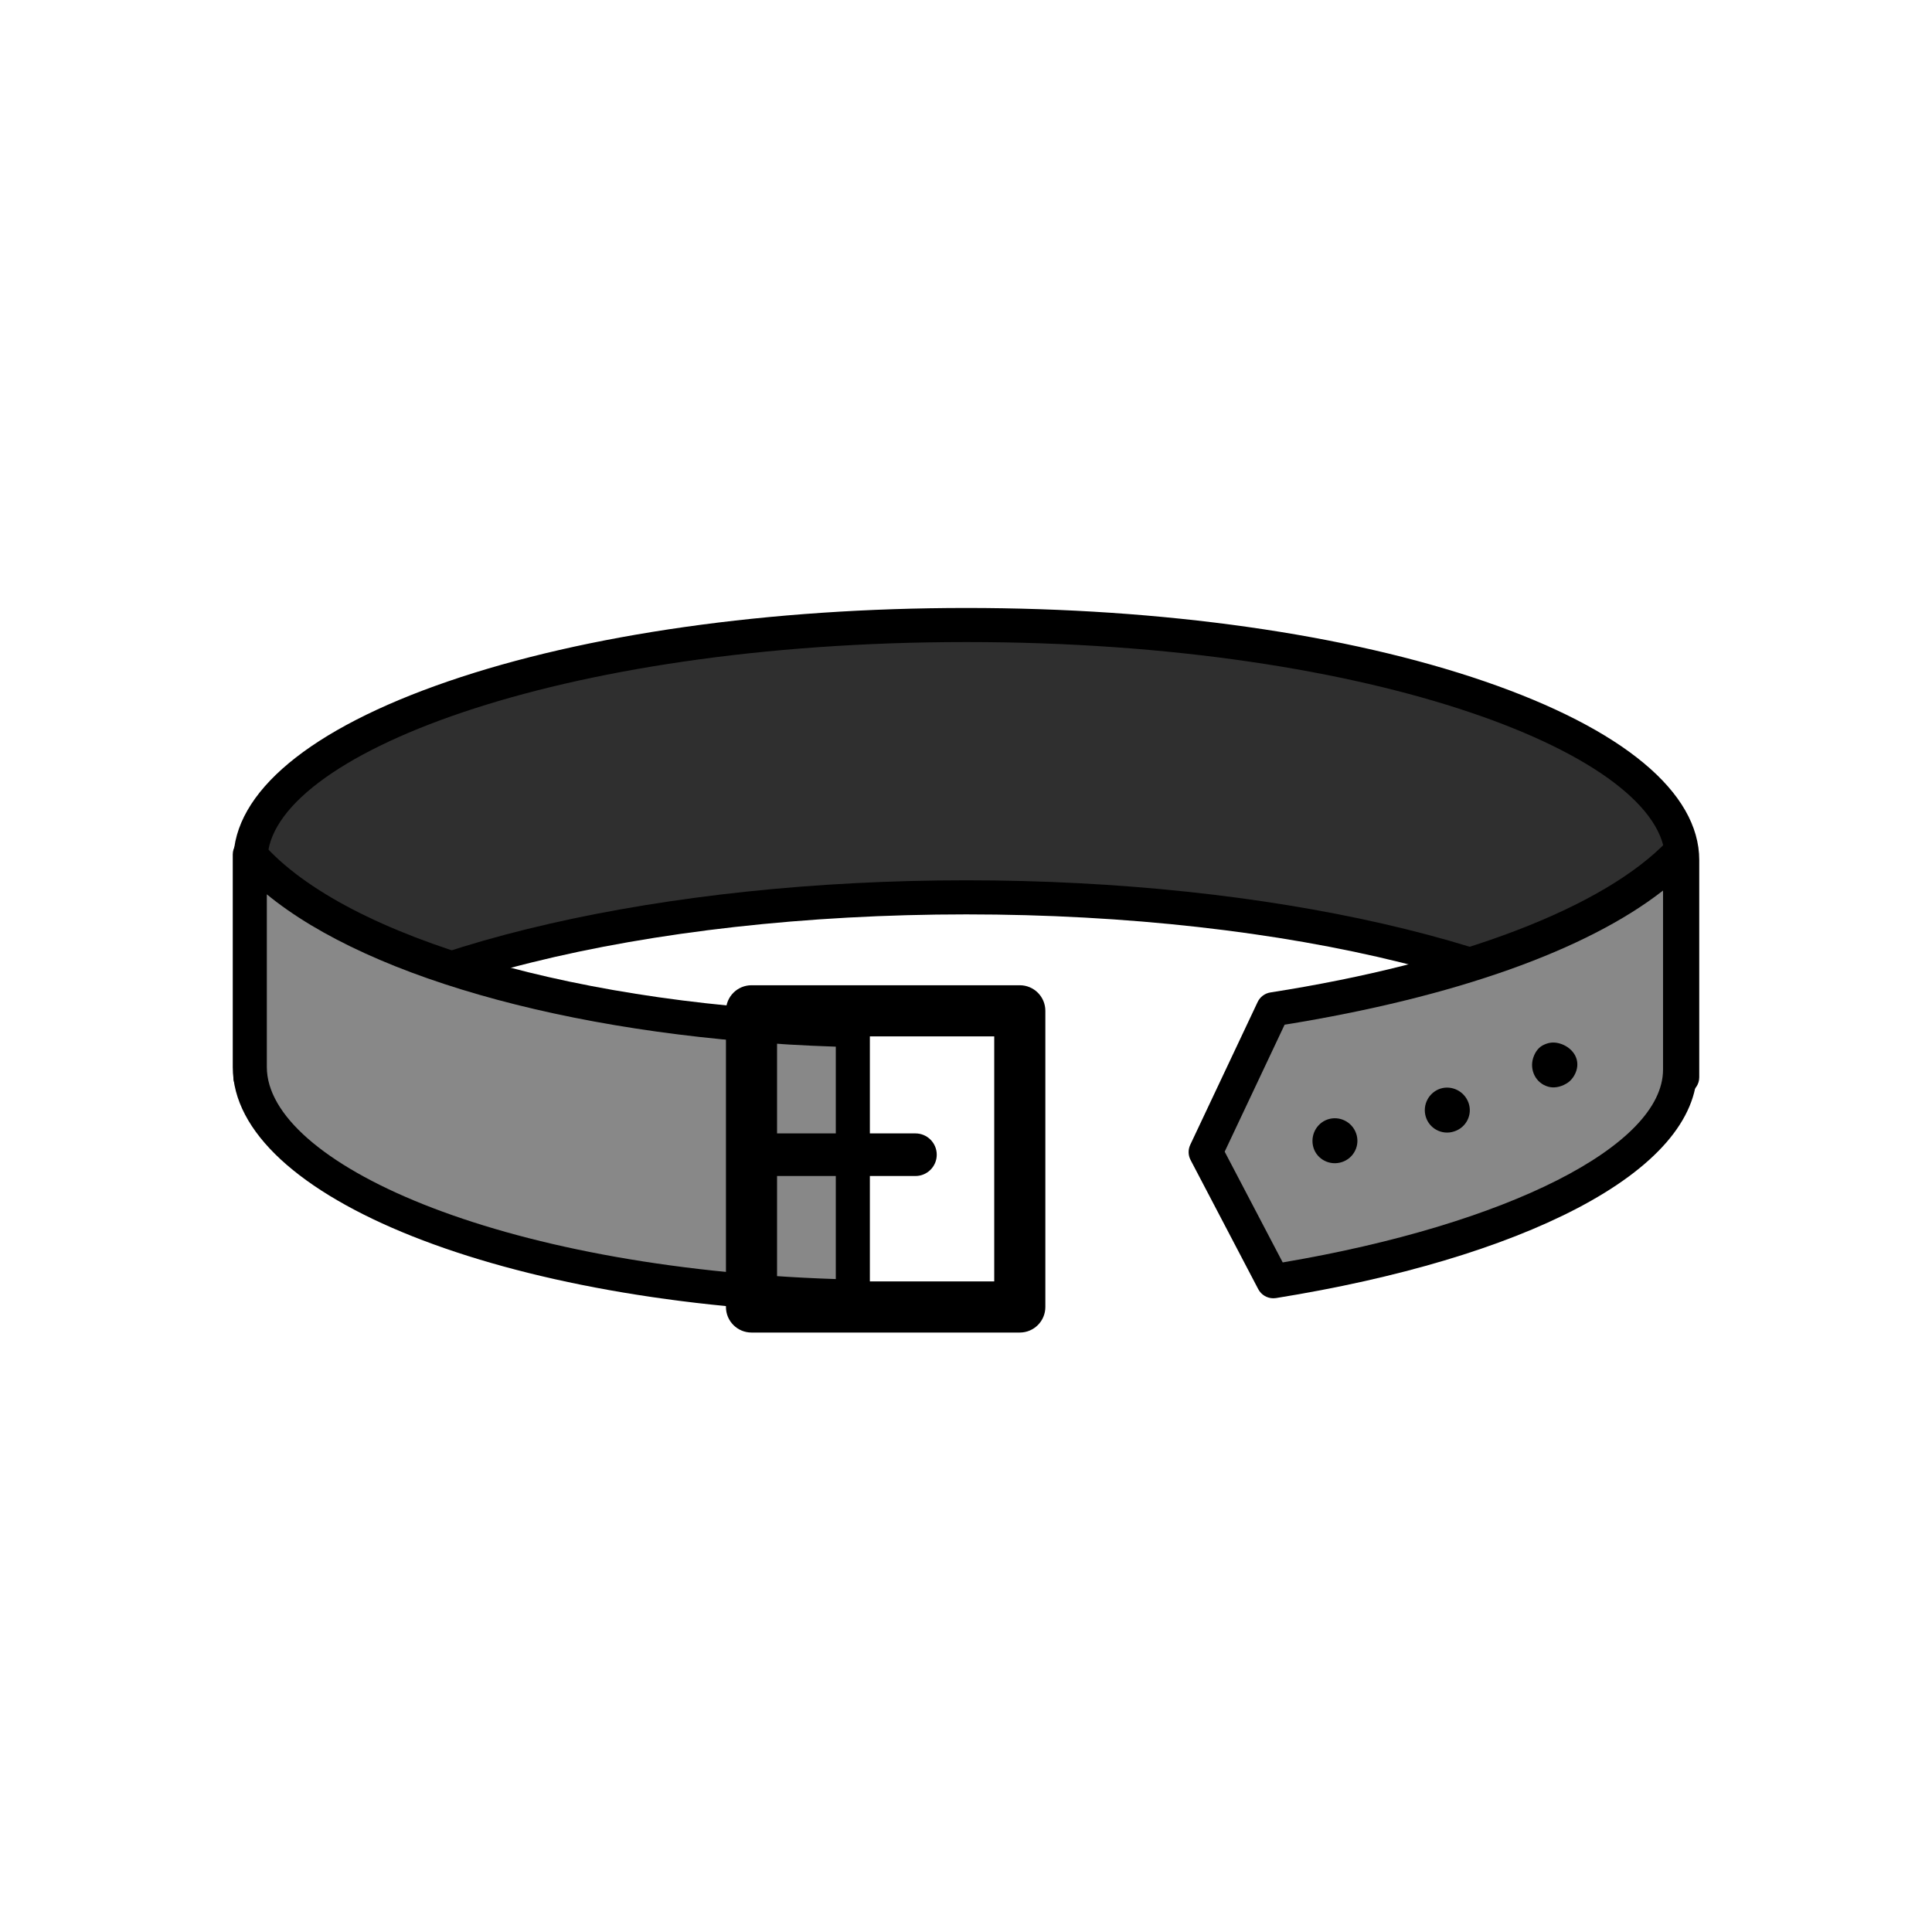 <?xml version="1.0" encoding="utf-8"?>
<!-- Generator: Adobe Illustrator 16.0.0, SVG Export Plug-In . SVG Version: 6.00 Build 0)  -->
<!DOCTYPE svg PUBLIC "-//W3C//DTD SVG 1.1//EN" "http://www.w3.org/Graphics/SVG/1.1/DTD/svg11.dtd">
<svg version="1.1" xmlns="http://www.w3.org/2000/svg" xmlns:xlink="http://www.w3.org/1999/xlink" x="0px" y="0px"
	 width="453.544px" height="453.543px" viewBox="0 0 453.544 453.543" enable-background="new 0 0 453.544 453.543"
	 xml:space="preserve">
<g id="kvadrat">
</g>
<g id="bg" display="none">
	<rect x="-10527.448" y="-2275.804" display="inline" width="15266.867" height="13678.951"/>
</g>
<g id="color" display="none">
	<g id="rdeča7bela" display="inline">
	</g>
	<g display="inline">
		
			<path fill="#422918" stroke="#000000" stroke-width="8" stroke-linecap="round" stroke-linejoin="round" stroke-miterlimit="10" d="
			M394.904,201.901v50.994c-24.42-25.636-92.957-42.241-168.054-42.241c-75.11,0-143.645,16.596-168.057,42.241v-50.994
			c0-28.181,71.105-55.177,168.057-55.177C323.811,146.724,394.904,173.715,394.904,201.901z"/>
		
			<path fill="#B17F49" stroke="#000000" stroke-width="8" stroke-linecap="round" stroke-linejoin="round" stroke-miterlimit="10" d="
			M283.032,270.451l15.887,30.324c57.845-9.308,95.485-29.182,95.485-49.684v-50.994c-16.155,16.971-51.634,29.977-95.553,36.834
			L283.032,270.451z"/>
		
			<path fill="#B17F49" stroke="#000000" stroke-width="8" stroke-linecap="round" stroke-linejoin="round" stroke-miterlimit="10" d="
			M200.207,241.819c-63.736-1.479-120.642-17.348-141.567-41.222v49.901c0,26.544,59.29,52,141.567,53.881V241.819z"/>
		
			<rect x="176.419" y="237.291" fill="none" stroke="#000000" stroke-width="8" stroke-linecap="round" stroke-linejoin="round" stroke-miterlimit="10" width="62.981" height="69.528"/>
		
			<rect x="176.419" y="237.291" fill="none" stroke="#000000" stroke-width="12" stroke-linecap="round" stroke-linejoin="round" stroke-miterlimit="10" width="62.981" height="69.528"/>
		<g>
			<g>
				<g>
					<path d="M318.504,266.568c0.7,2.822-1.059,5.706-3.954,6.365c-2.892,0.666-5.761-1.149-6.335-4.01
						c-0.573-2.855,1.185-5.636,3.975-6.279C314.978,262.01,317.8,263.732,318.504,266.568z"/>
					<path d="M344.745,258.902c0.98,2.755-0.528,5.798-3.377,6.705c-2.841,0.948-5.836-0.674-6.663-3.45
						c-0.839-2.81,0.725-5.693,3.414-6.593C340.825,254.703,343.771,256.165,344.745,258.902z"/>
					<path d="M369.208,246.938c0.926,1.125,1.268,2.506,0.982,3.893c-0.278,1.349-1.182,2.849-2.563,3.593
						c-1.379,0.795-2.913,1.067-4.25,0.659c-1.342-0.396-2.475-1.305-3.133-2.606c-0.656-1.301-0.732-2.738-0.365-3.987
						c0.379-1.248,1.07-2.405,2.22-3.058c1.195-0.634,2.318-0.855,3.618-0.577C366.981,245.124,368.282,245.813,369.208,246.938z"/>
				</g>
			</g>
		</g>
		
			<line fill="none" stroke="#000000" stroke-width="10" stroke-linecap="round" stroke-linejoin="round" stroke-miterlimit="10" x1="214.904" y1="271.072" x2="177.244" y2="271.072"/>
	</g>
	
		<rect x="-11037.733" y="-2695.813" display="inline" fill="none" stroke="#000000" stroke-miterlimit="10" width="16736" height="13952"/>
</g>
<g id="cb_1_">
	<g id="rdeča7bela_copy_3">
	</g>
	<g>
		<g>
			<path fill="#2F2F2F" d="M394.904,201.901v50.994c-24.42-25.636-92.957-42.241-168.054-42.241
				c-75.11,0-143.645,16.596-168.057,42.241v-50.994c0-28.181,71.105-55.177,168.057-55.177
				C323.811,146.724,394.904,173.715,394.904,201.901z"/>
			<path d="M58.793,256.896c-0.499,0-1.002-0.094-1.484-0.286c-1.519-0.607-2.515-2.078-2.515-3.714v-50.994
				c0-15.885,17.889-30.779,50.372-41.94c32.353-11.116,75.567-17.238,121.685-17.238c46.122,0,89.338,6.121,121.687,17.236
				c32.479,11.16,50.367,26.055,50.367,41.942v50.994c0,1.635-0.996,3.106-2.515,3.714c-1.518,0.608-3.254,0.229-4.382-0.955
				c-23.36-24.523-89.731-41-165.157-41c-75.443,0-141.816,16.476-165.159,40.999C60.921,256.462,59.867,256.896,58.793,256.896z
				 M226.851,206.654c71.178,0,134.945,14.747,164.054,37.312v-42.065c0-24.206-67.374-51.177-164.054-51.177
				c-96.681,0-164.057,26.971-164.057,51.177v42.062C91.893,221.401,155.66,206.654,226.851,206.654z"/>
		</g>
		<g>
			<path fill="#888888" d="M283.032,270.451l15.887,30.324c57.845-9.308,95.485-29.182,95.485-49.684v-50.994
				c-16.155,16.971-51.634,29.977-95.553,36.834L283.032,270.451z"/>
			<path d="M298.918,304.775c-1.47,0-2.845-0.812-3.542-2.144l-15.887-30.324c-0.582-1.111-0.609-2.43-0.074-3.563l15.819-33.519
				c0.565-1.199,1.689-2.04,3-2.245c44.3-6.917,78.296-19.907,93.272-35.64c1.129-1.185,2.861-1.563,4.383-0.956
				c1.519,0.607,2.515,2.078,2.515,3.714v50.994c0,11.679-9.751,22.946-28.198,32.585c-17.513,9.15-41.943,16.429-70.651,21.048
				C299.342,304.759,299.129,304.775,298.918,304.775z M287.499,270.358l13.621,26c52.72-8.919,89.284-27.386,89.284-45.267v-42.032
				c-17.95,14.024-48.924,25.051-88.838,31.492L287.499,270.358z"/>
		</g>
		<g>
			<path fill="#888888" d="M200.207,241.819c-63.736-1.479-120.642-17.348-141.567-41.222v49.901c0,26.544,59.29,52,141.567,53.881
				V241.819z"/>
			<path d="M200.207,308.379c-0.03,0-0.061,0-0.092-0.001c-81.575-1.865-145.476-27.289-145.476-57.88v-49.901
				c0-1.666,1.032-3.157,2.592-3.744c1.562-0.586,3.319-0.145,4.416,1.107c19.609,22.372,75.329,38.39,138.652,39.86
				c2.173,0.051,3.907,1.826,3.907,3.999v62.56c0,1.077-0.435,2.108-1.204,2.861C202.255,307.971,201.251,308.379,200.207,308.379z
				 M62.64,209.95v40.548c0,22.194,53.489,47.153,133.567,49.768v-54.557C137.72,243.818,87.263,230.15,62.64,209.95z"/>
		</g>
		<path d="M239.4,310.819h-62.981c-2.209,0-4-1.791-4-4v-69.528c0-2.209,1.791-4,4-4H239.4c2.209,0,4,1.791,4,4v69.528
			C243.4,309.028,241.609,310.819,239.4,310.819z M180.419,302.819H235.4v-61.528h-54.981V302.819z"/>
		<path d="M239.4,312.819h-62.981c-3.313,0-6-2.686-6-6v-69.528c0-3.314,2.687-6,6-6H239.4c3.313,0,6,2.686,6,6v69.528
			C245.4,310.133,242.714,312.819,239.4,312.819z M182.419,300.819H233.4v-57.528h-50.981V300.819z"/>
		<g>
			<path d="M318.504,266.568c0.7,2.822-1.059,5.706-3.954,6.365c-2.892,0.666-5.761-1.149-6.335-4.01
				c-0.573-2.855,1.185-5.636,3.975-6.279C314.978,262.01,317.8,263.732,318.504,266.568z"/>
			<path d="M344.745,258.902c0.98,2.755-0.528,5.798-3.377,6.705c-2.841,0.948-5.836-0.674-6.663-3.45
				c-0.839-2.81,0.725-5.693,3.414-6.593C340.825,254.703,343.771,256.165,344.745,258.902z"/>
			<path d="M369.208,246.938c0.926,1.125,1.268,2.506,0.982,3.893c-0.278,1.349-1.182,2.849-2.563,3.593
				c-1.379,0.795-2.913,1.067-4.25,0.659c-1.342-0.396-2.475-1.305-3.133-2.606c-0.656-1.301-0.732-2.738-0.365-3.987
				c0.379-1.248,1.07-2.405,2.22-3.058c1.195-0.634,2.318-0.855,3.618-0.577C366.981,245.124,368.282,245.813,369.208,246.938z"/>
		</g>
		<path d="M214.904,276.072h-37.66c-2.762,0-5-2.239-5-5s2.238-5,5-5h37.66c2.762,0,5,2.239,5,5S217.666,276.072,214.904,276.072z"
			/>
	</g>
	<path d="M5698.767,11256.688h-16737v-13953h16737V11256.688z M-11037.733,11255.688h16736l-0.5-13951h-16735.5l0.5,13951
		H-11037.733z"/>
</g>
<g id="cb" display="none">
	<g id="rdeča7bela_copy" display="inline">
	</g>
	<g display="inline">
		<g>
			<path fill="none" stroke="#000000" stroke-width="8" stroke-linecap="round" stroke-linejoin="round" stroke-miterlimit="10" d="
				M345.132,226.418c22.052-6.932,39.327-15.874,49.272-26.321v50.994c0,0.409-0.04,0.817-0.07,1.226"/>
			<path fill="none" stroke="#000000" stroke-width="8" stroke-linecap="round" stroke-linejoin="round" stroke-miterlimit="10" d="
				M345.132,226.418c-13.77,4.329-29.397,7.877-46.28,10.513l-15.819,33.519l15.887,30.324c56.691-9.123,93.95-28.394,95.415-48.459
				"/>
			<path fill="none" stroke="#000000" stroke-width="8" stroke-linecap="round" stroke-linejoin="round" stroke-miterlimit="10" d="
				M58.837,200.809c1.808-27.782,72.316-54.085,168.014-54.085c96.96,0,168.054,26.991,168.054,55.177v50.994
				c-0.185-0.194-0.38-0.386-0.57-0.579"/>
			<path fill="none" stroke="#000000" stroke-width="8" stroke-linecap="round" stroke-linejoin="round" stroke-miterlimit="10" d="
				M345.132,226.418c-32.018-9.991-74.008-15.764-118.281-15.764c-45.553,0-88.683,6.106-121.022,16.63"/>
			<path fill="none" stroke="#000000" stroke-width="8" stroke-linecap="round" stroke-linejoin="round" stroke-miterlimit="10" d="
				M58.794,252.807v-50.906c0-0.364,0.02-0.728,0.043-1.092"/>
			
				<polyline fill="none" stroke="#000000" stroke-width="8" stroke-linecap="round" stroke-linejoin="round" stroke-miterlimit="10" points="
				58.794,252.807 58.794,252.896 58.802,252.887 			"/>
			<path fill="none" stroke="#000000" stroke-width="8" stroke-linecap="round" stroke-linejoin="round" stroke-miterlimit="10" d="
				M105.828,227.284c26.116,8.51,59.199,13.718,94.379,14.535v62.56c-79.806-1.824-137.981-25.829-141.405-51.492"/>
			<path fill="none" stroke="#000000" stroke-width="8" stroke-linecap="round" stroke-linejoin="round" stroke-miterlimit="10" d="
				M58.837,200.809c9.408,10.604,25.934,19.613,46.991,26.476"/>
			<path fill="none" stroke="#000000" stroke-width="8" stroke-linecap="round" stroke-linejoin="round" stroke-miterlimit="10" d="
				M58.837,200.809c-0.063-0.071-0.135-0.141-0.197-0.212v49.901c0,0.771,0.055,1.541,0.154,2.309"/>
			<path fill="none" stroke="#000000" stroke-width="8" stroke-linecap="round" stroke-linejoin="round" stroke-miterlimit="10" d="
				M58.794,252.807c0.004,0.026,0.005,0.053,0.008,0.08"/>
		</g>
		
			<rect x="176.419" y="237.291" fill="none" stroke="#000000" stroke-width="8" stroke-linecap="round" stroke-linejoin="round" stroke-miterlimit="10" width="62.981" height="69.528"/>
		
			<rect x="176.419" y="237.291" fill="none" stroke="#000000" stroke-width="12" stroke-linecap="round" stroke-linejoin="round" stroke-miterlimit="10" width="62.981" height="69.528"/>
		<g>
			<g>
				<g>
					<path d="M318.504,266.568c0.7,2.822-1.059,5.706-3.954,6.365c-2.892,0.666-5.761-1.149-6.335-4.01
						c-0.573-2.855,1.185-5.636,3.975-6.279C314.978,262.01,317.8,263.732,318.504,266.568z"/>
					<path d="M344.745,258.902c0.98,2.755-0.528,5.797-3.377,6.705c-2.841,0.948-5.836-0.674-6.663-3.45
						c-0.839-2.81,0.725-5.693,3.414-6.593C340.825,254.703,343.771,256.165,344.745,258.902z"/>
					<path d="M369.208,246.938c0.926,1.125,1.268,2.506,0.982,3.892c-0.278,1.35-1.182,2.85-2.563,3.594
						c-1.379,0.795-2.913,1.067-4.25,0.659c-1.342-0.396-2.475-1.305-3.133-2.606c-0.656-1.3-0.732-2.738-0.365-3.987
						c0.379-1.248,1.07-2.405,2.22-3.058c1.196-0.634,2.318-0.855,3.618-0.577C366.981,245.124,368.282,245.813,369.208,246.938z"/>
				</g>
			</g>
		</g>
		
			<line fill="none" stroke="#000000" stroke-width="10" stroke-linecap="round" stroke-linejoin="round" stroke-miterlimit="10" x1="214.904" y1="271.072" x2="177.244" y2="271.072"/>
	</g>
</g>
<g id="pivot">
	<circle fill="none" cx="232.167" cy="310.16" r="14.133"/>
</g>
</svg>
